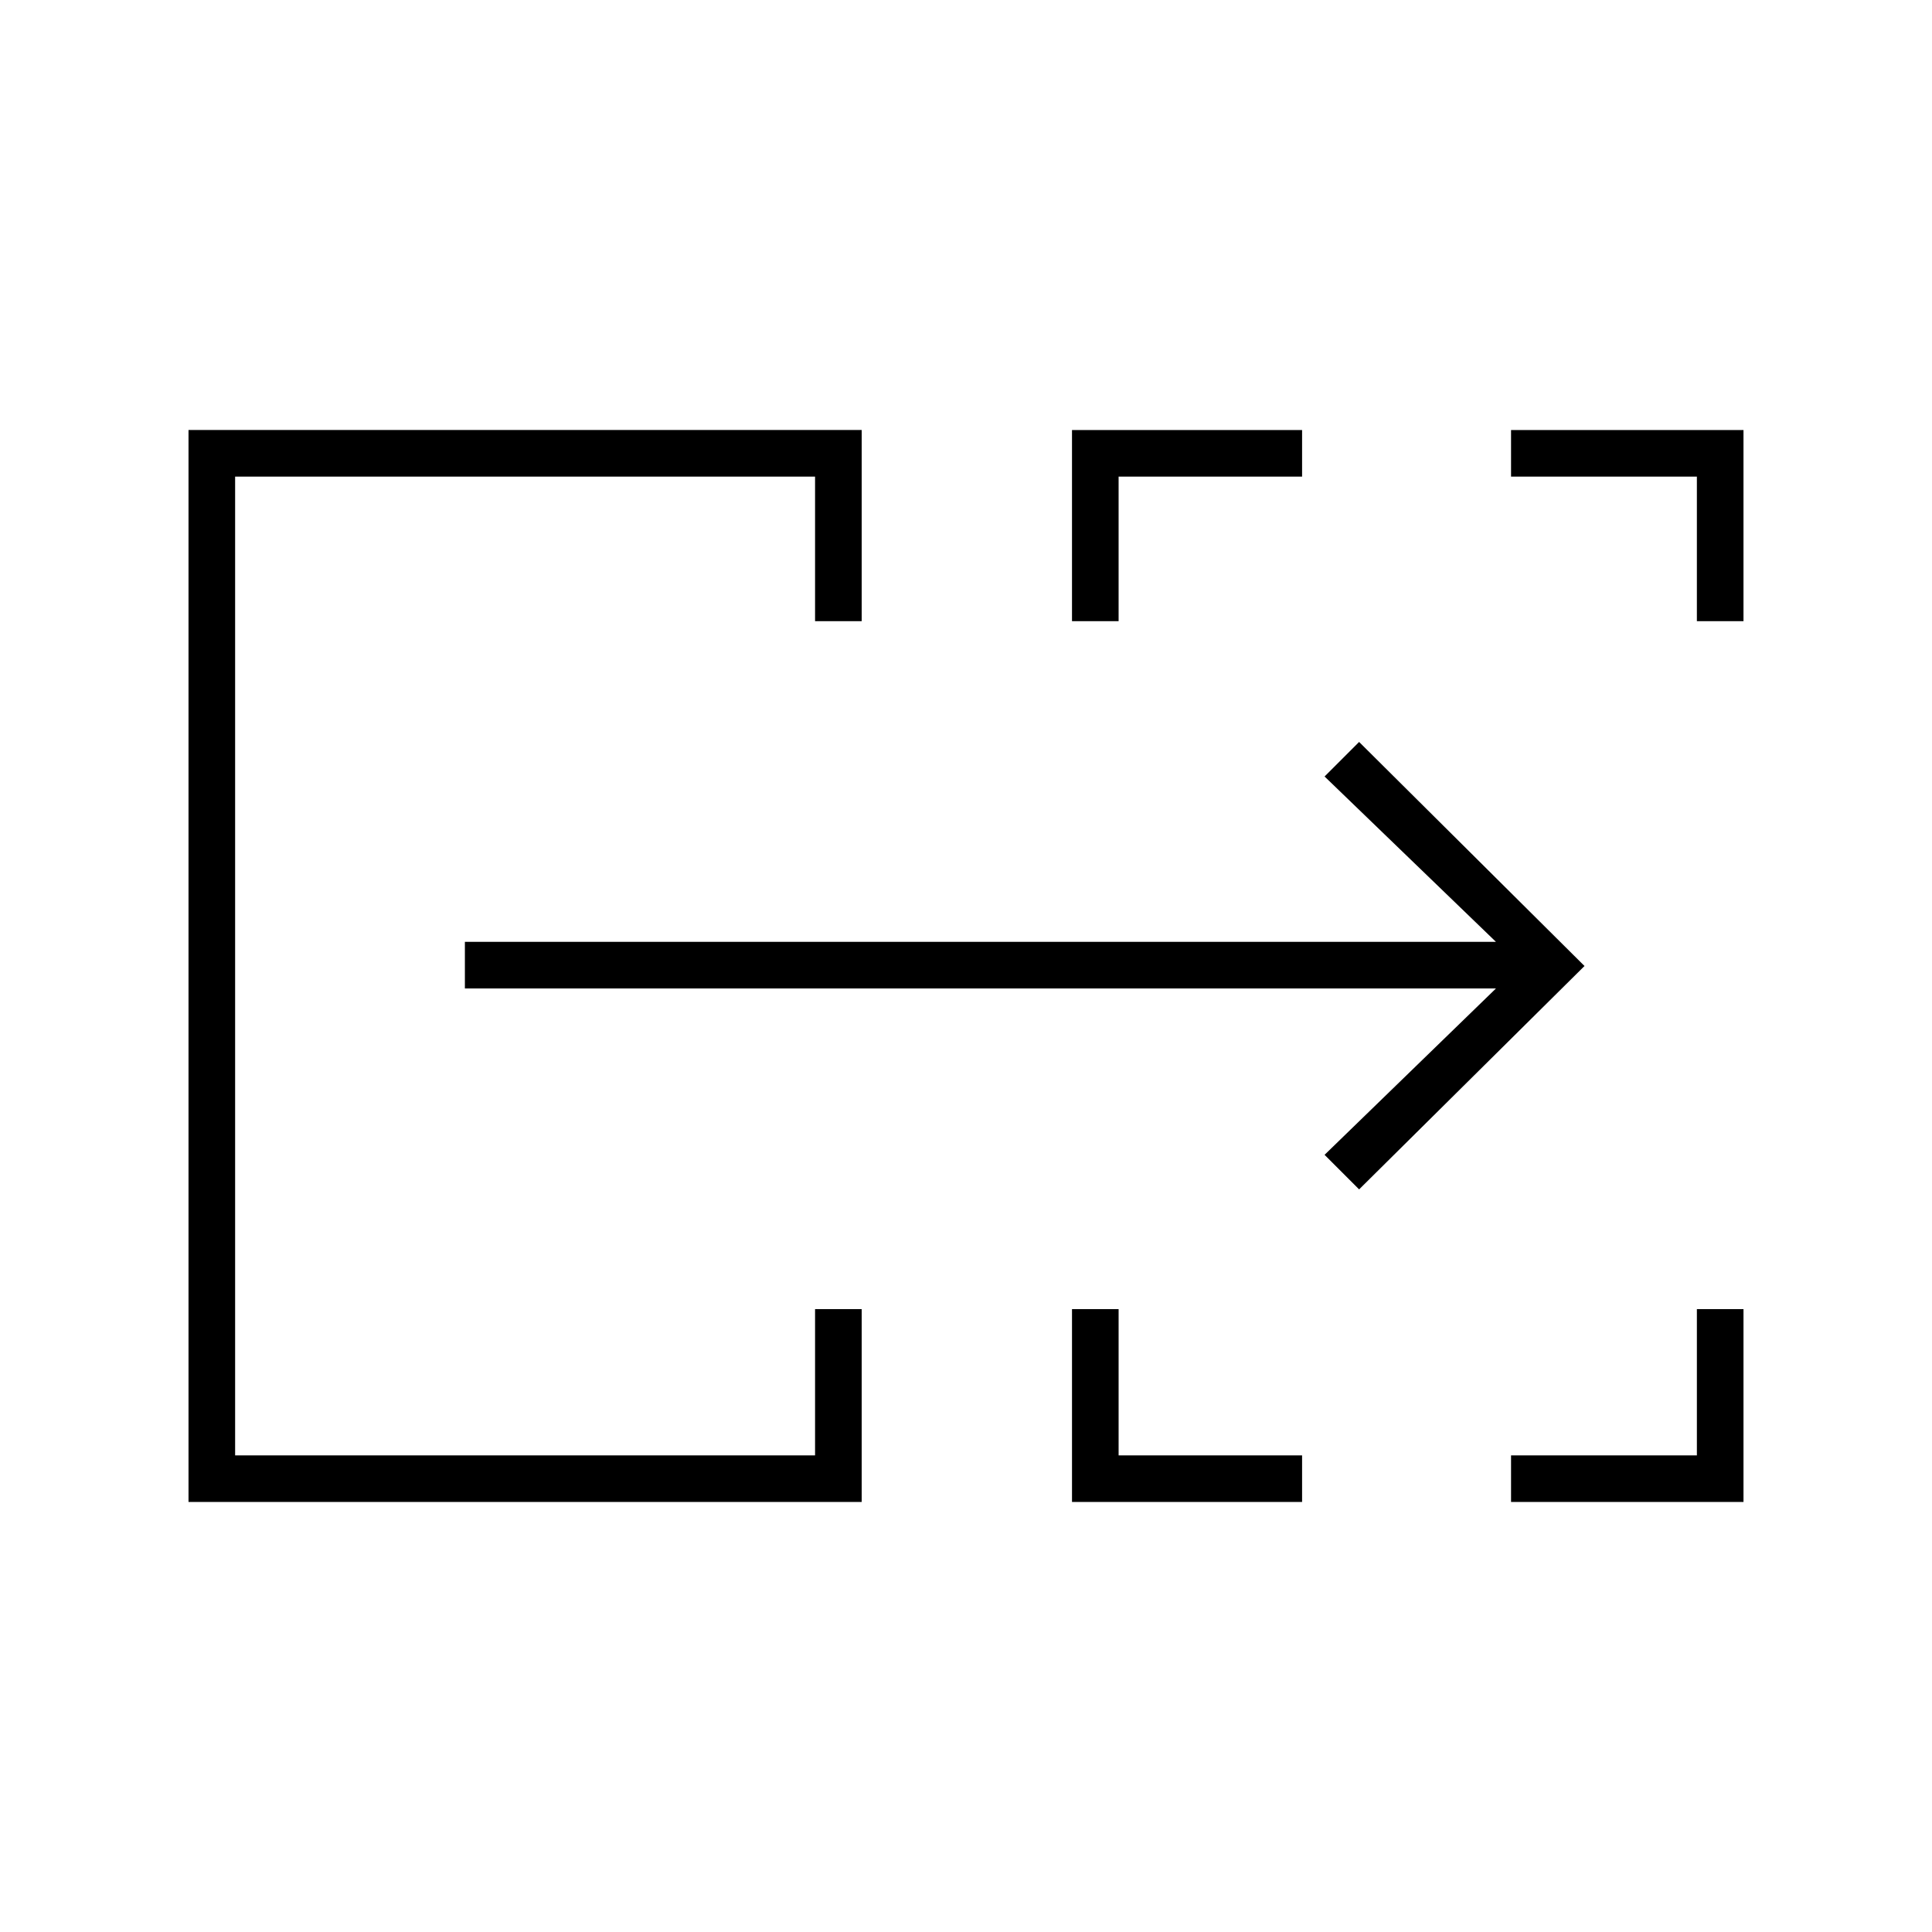 <svg xmlns="http://www.w3.org/2000/svg" height="40" viewBox="0 -960 960 960" width="40"><path d="M93.67-213.67v-532.66h334.5v95H405v-71.84H116.83v486.34H405v-72.67h23.17v95.83H93.67Zm439 0v-95.83h23.16v72.67H647v23.16H532.67Zm218.16 0v-23.16h92.34v-72.67h23.16v95.83h-115.5ZM532.67-651.33v-95H647v23.16h-91.17v71.84h-23.16Zm310.5 0v-71.84h-92.34v-23.16h115.5v95h-23.16Zm-726.34 414.5v-486.34V-236.83ZM675.33-369l-17.16-17.17 85.16-82.66H231V-492h512.33l-85.16-82.17 17.16-17.16 112 111.33-112 111Z"/></svg>